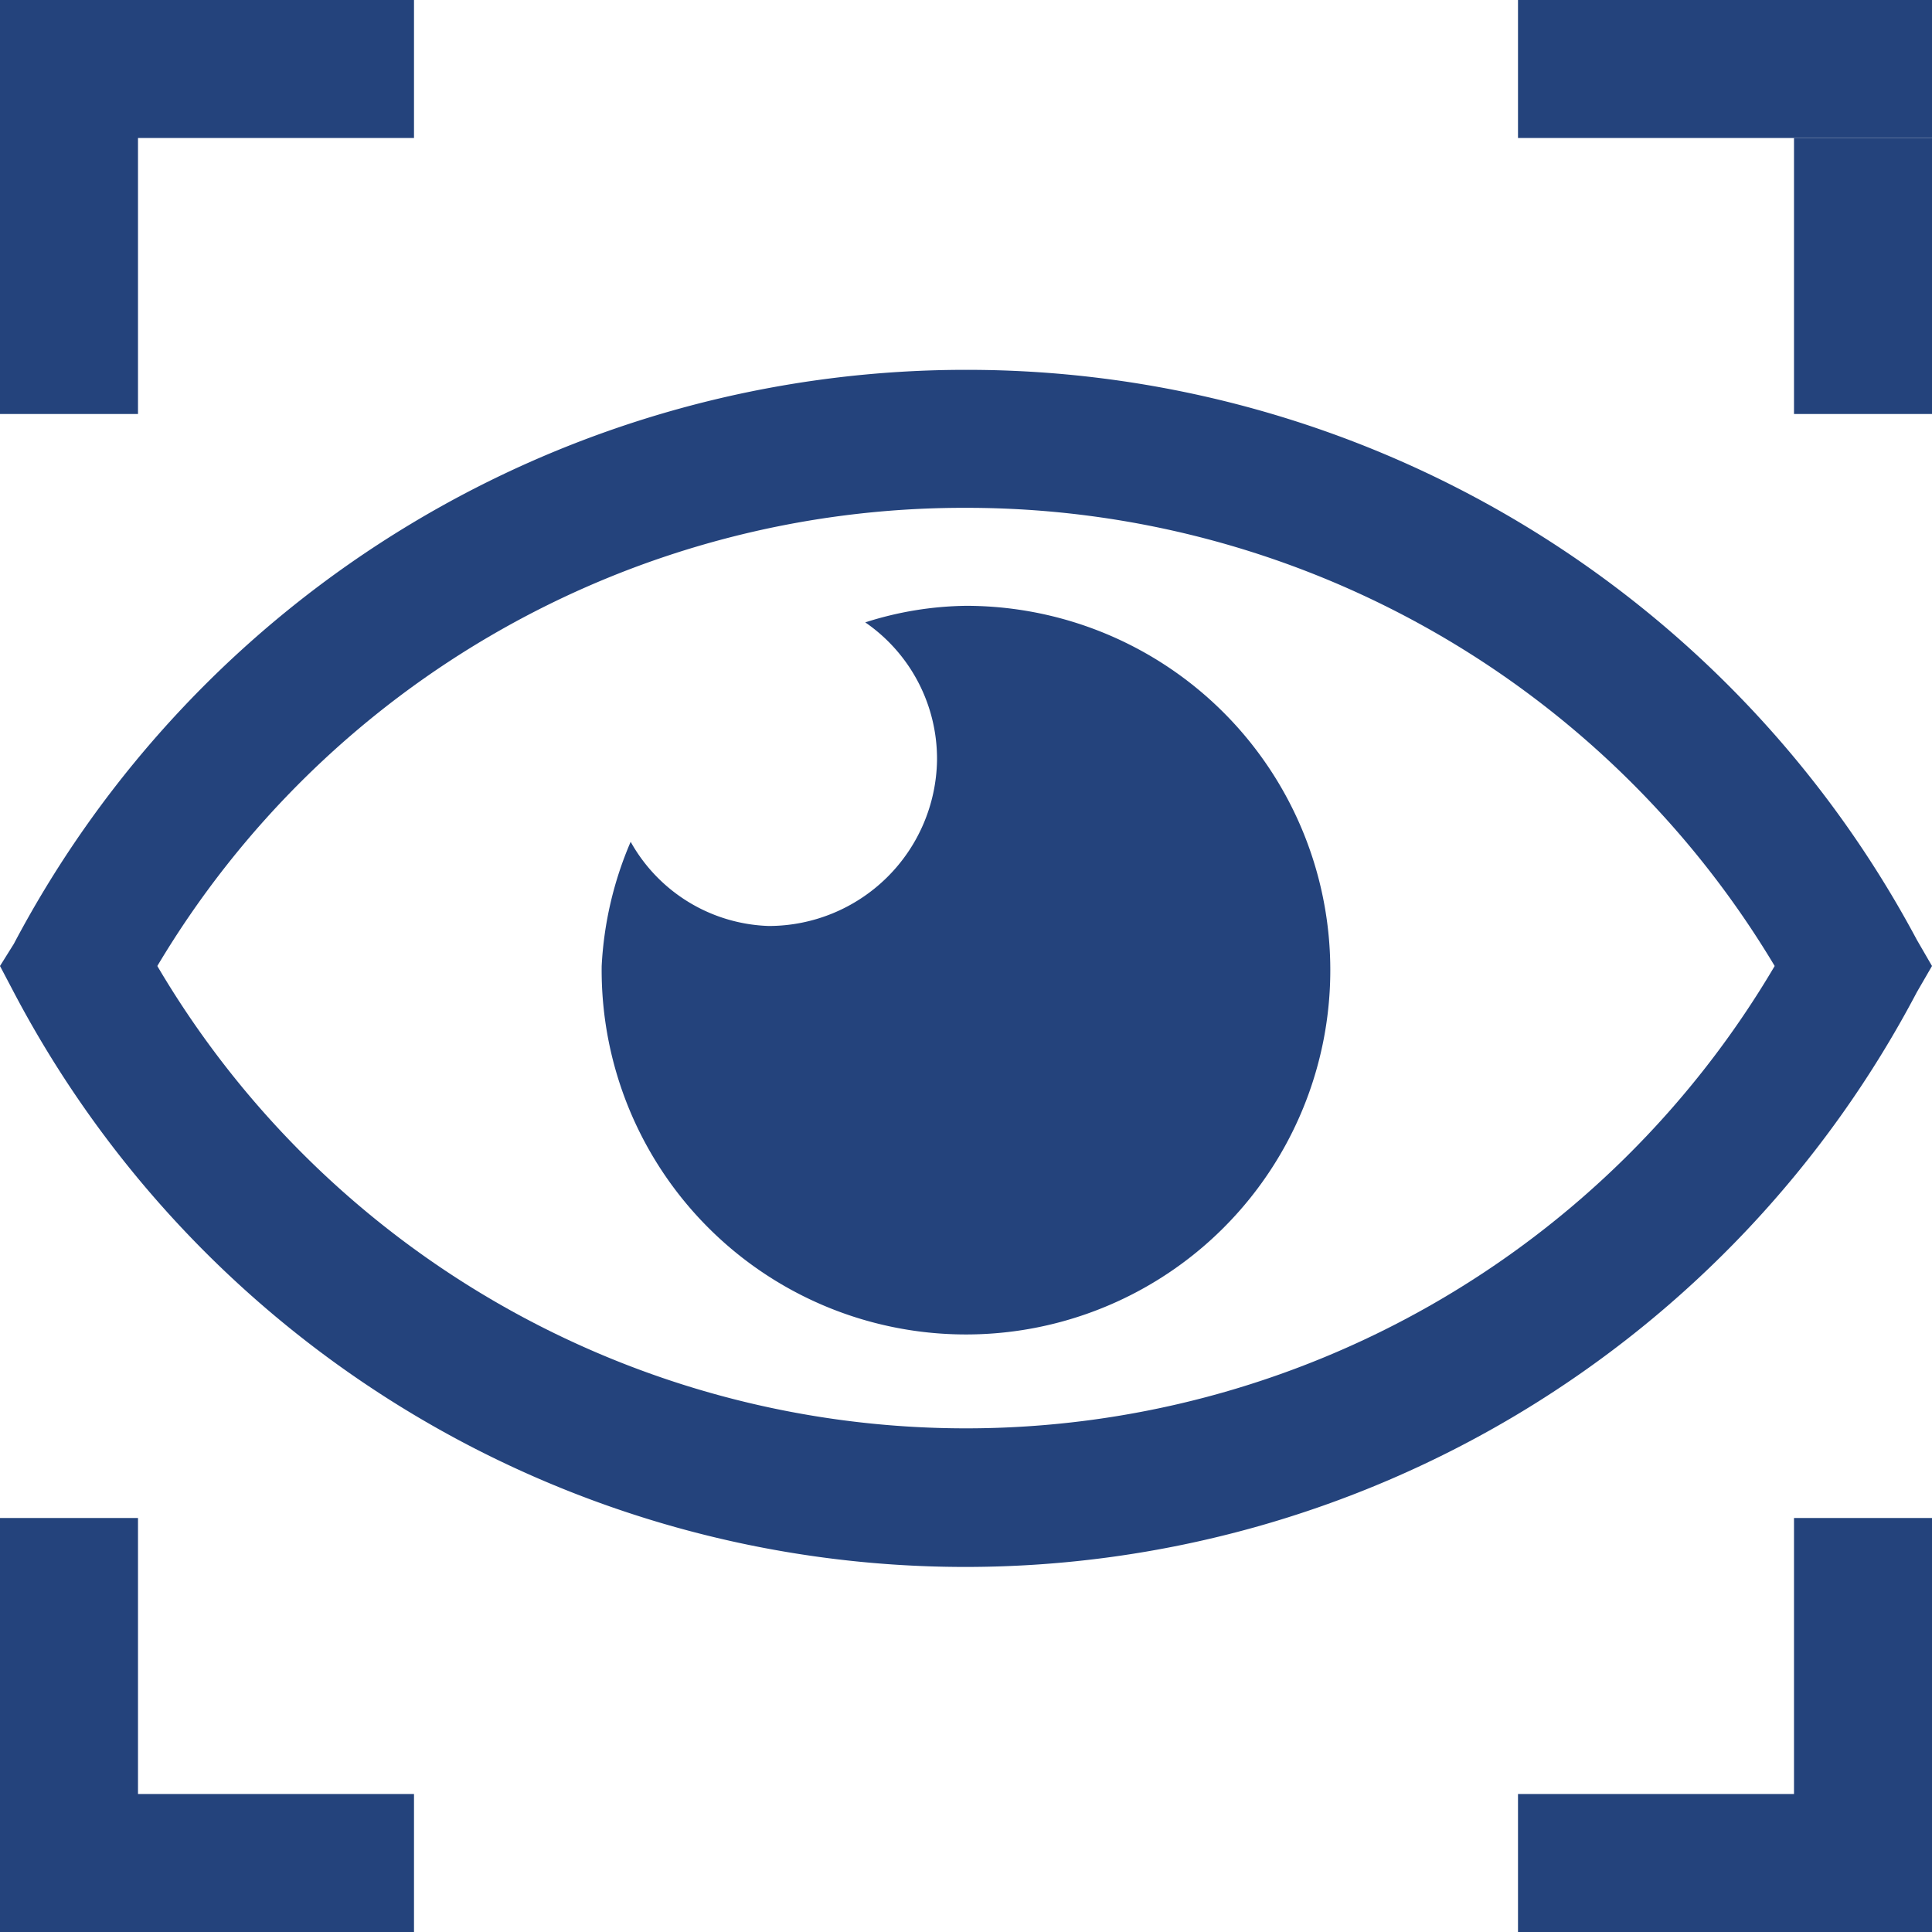 <svg xmlns="http://www.w3.org/2000/svg" viewBox="0 0 14 14" fill="#24437c"><g id="Ebene_2" data-name="Ebene 2"><g id="icons"><g id="block-eyecatcher"><g id="visibility-visible"><path d="M7.57,3.68A6.82,6.82,0,0,1,13.43,7,6.8,6.8,0,0,1,1.71,7,6.8,6.8,0,0,1,7.57,3.68m0-1A7.8,7.8,0,0,0,.67,6.84L.57,7l.1.19a7.79,7.79,0,0,0,13.79,0L14.57,7l-.11-.19A7.8,7.8,0,0,0,7.57,2.68Z" transform="translate(-0.57)"/><path d="M7.57,4.39a2.48,2.48,0,0,0-.73.12,1.2,1.2,0,0,1,.52,1A1.22,1.22,0,0,1,6.14,6.71a1.19,1.19,0,0,1-1-.61A2.61,2.61,0,0,0,4.93,7,2.64,2.64,0,1,0,7.57,4.39Z" transform="translate(-0.57)"/></g><rect width="3" height="1"/><rect width="1" height="3"/><rect x="11" width="3" height="1"/><rect x="13" y="1" width="1" height="2"/><rect x="13" y="11" width="1" height="3"/><rect x="11" y="13" width="3" height="1"/><rect y="11" width="1" height="3"/><rect y="13" width="3" height="1"/></g></g></g></svg>

